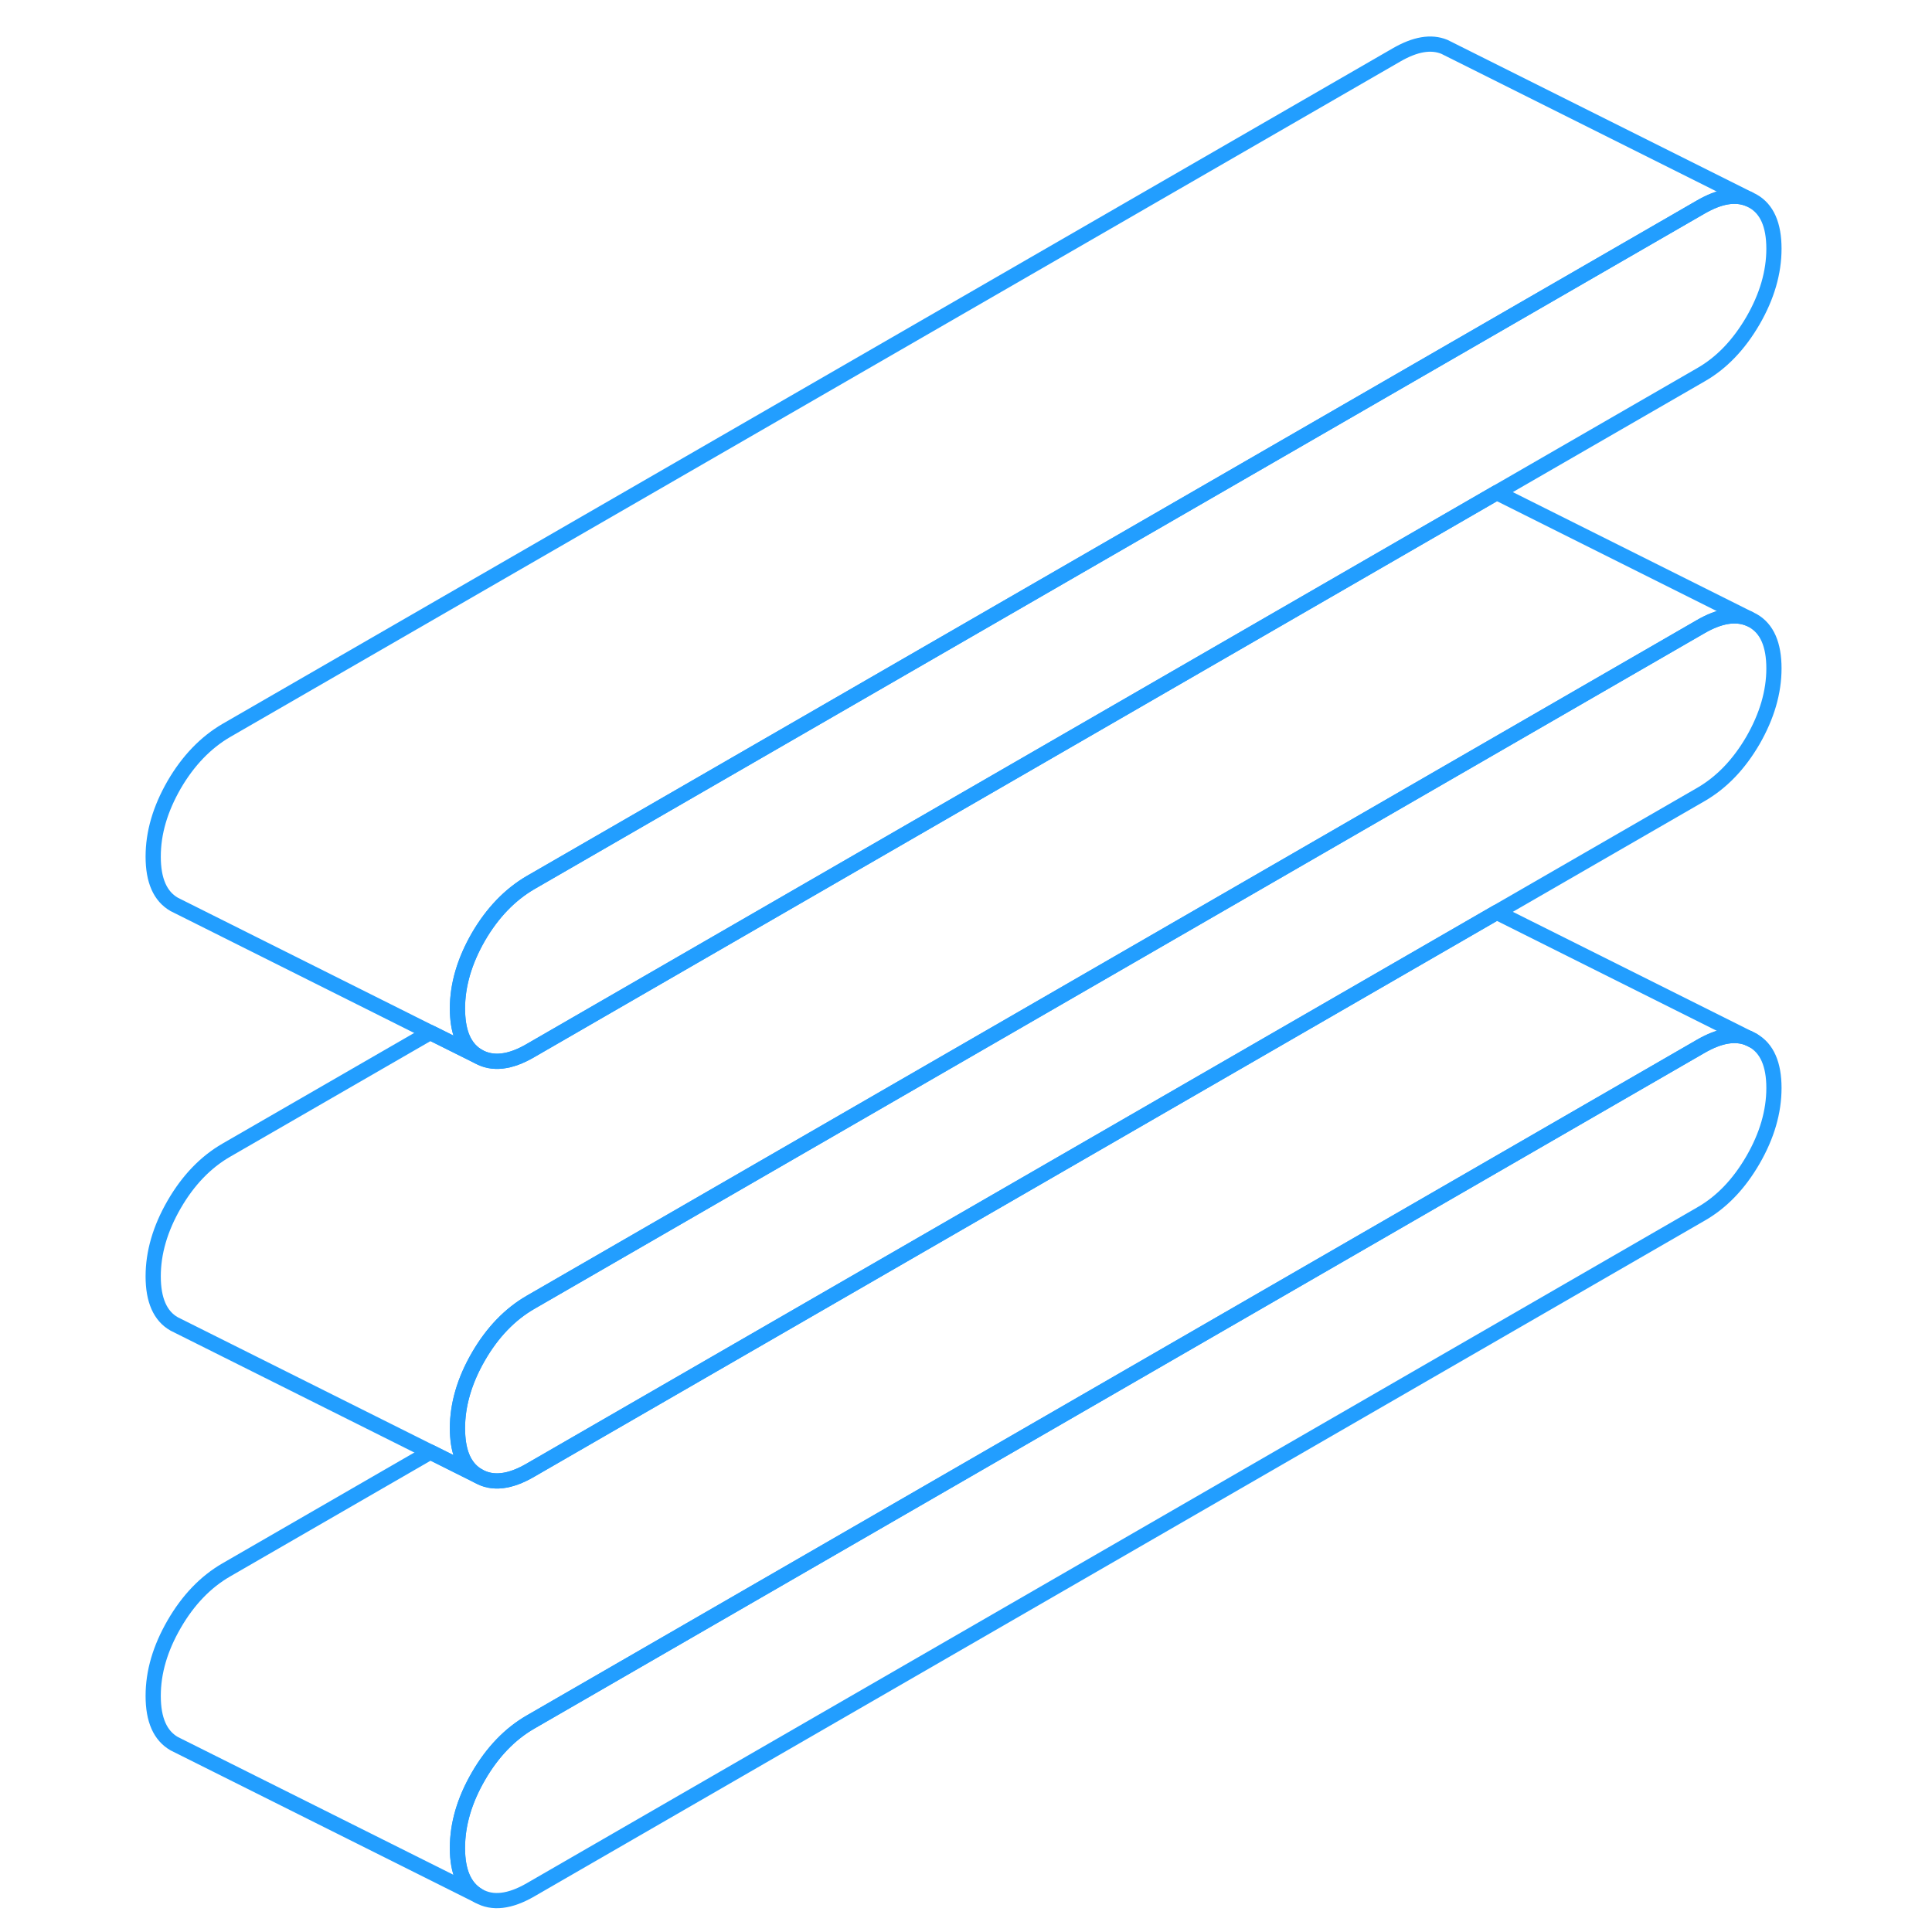<svg width="48" height="48" viewBox="0 0 112 127" fill="none" xmlns="http://www.w3.org/2000/svg" stroke-width="1px" stroke-linecap="round" stroke-linejoin="round"><path d="M109.11 71.52C109.11 73.08 108.65 74.66 107.73 76.25C106.81 77.84 105.67 79.03 104.3 79.81L27.37 124.23C26.02 125.01 24.87 125.15 23.95 124.62C23.03 124.09 22.57 123.05 22.57 121.48C22.57 119.91 23.03 118.35 23.95 116.76C24.87 115.17 26.02 113.98 27.37 113.2L104.3 68.78C105.53 68.07 106.57 67.89 107.45 68.25L107.73 68.39C108.65 68.91 109.11 69.96 109.11 71.52Z" stroke="#229EFF" stroke-linejoin="round"/><path d="M109.11 43.94C109.11 45.49 108.65 47.07 107.73 48.67C106.81 50.25 105.67 51.44 104.3 52.23L90.89 59.97L89.09 61.01L27.37 96.64C26.02 97.43 24.87 97.56 23.95 97.03C23.13 96.57 22.68 95.69 22.59 94.41C22.58 94.25 22.57 94.08 22.57 93.9C22.57 92.34 23.03 90.76 23.95 89.17C24.87 87.58 26.02 86.39 27.37 85.61L104.3 41.19C105.53 40.48 106.58 40.31 107.45 40.66L107.73 40.8C108.65 41.32 109.11 42.37 109.11 43.94Z" stroke="#229EFF" stroke-linejoin="round"/><path d="M107.45 13.08C106.57 12.72 105.53 12.9 104.3 13.61L27.37 58.02C26.02 58.81 24.87 60 23.95 61.58C23.03 63.18 22.57 64.75 22.57 66.31C22.57 66.49 22.58 66.66 22.59 66.82C22.68 68.11 23.13 68.98 23.95 69.45L20.78 67.87L4.23 59.59L3.95 59.45C3.03 58.92 2.57 57.88 2.57 56.31C2.57 54.74 3.03 53.18 3.95 51.58C4.87 50 6.02 48.81 7.37 48.02L84.3 3.61C85.53 2.9 86.57 2.72 87.45 3.08L107.45 13.08Z" stroke="#229EFF" stroke-linejoin="round"/><path d="M109.11 16.35C109.11 17.91 108.65 19.49 107.73 21.08C106.81 22.66 105.67 23.86 104.3 24.64L90.89 32.38L89.09 33.42L27.37 69.06C26.02 69.85 24.87 69.97 23.95 69.45C23.13 68.98 22.68 68.11 22.59 66.82C22.58 66.66 22.57 66.49 22.57 66.31C22.57 64.75 23.03 63.18 23.95 61.58C24.87 60 26.02 58.81 27.37 58.02L104.3 13.61C105.53 12.9 106.57 12.72 107.45 13.08L107.73 13.22C108.65 13.74 109.11 14.78 109.11 16.35Z" stroke="#229EFF" stroke-linejoin="round"/><path d="M107.45 40.66C106.58 40.31 105.53 40.48 104.3 41.19L27.37 85.61C26.02 86.39 24.87 87.58 23.95 89.17C23.03 90.76 22.57 92.34 22.57 93.9C22.57 94.08 22.58 94.25 22.59 94.41C22.68 95.69 23.13 96.57 23.95 97.03L20.79 95.45L4.23 87.17L3.95 87.03C3.03 86.51 2.57 85.46 2.57 83.9C2.57 82.34 3.03 80.76 3.95 79.17C4.87 77.58 6.02 76.39 7.37 75.61L20.78 67.87L23.95 69.45C24.87 69.97 26.02 69.85 27.37 69.06L89.09 33.42L90.89 32.38L107.45 40.66Z" stroke="#229EFF" stroke-linejoin="round"/><path d="M107.73 68.39L107.45 68.25" stroke="#229EFF" stroke-linejoin="round"/><path d="M107.45 68.25C106.57 67.89 105.53 68.07 104.3 68.78L27.37 113.2C26.02 113.98 24.87 115.17 23.95 116.76C23.03 118.35 22.57 119.92 22.57 121.48C22.57 123.04 23.03 124.09 23.95 124.62L3.95 114.62C3.03 114.09 2.57 113.05 2.57 111.48C2.57 109.91 3.03 108.35 3.95 106.76C4.87 105.17 6.02 103.98 7.37 103.2L20.79 95.45L23.95 97.03C24.87 97.56 26.02 97.43 27.37 96.64L89.09 61.01L90.89 59.97L107.45 68.25Z" stroke="#229EFF" stroke-linejoin="round"/></svg>